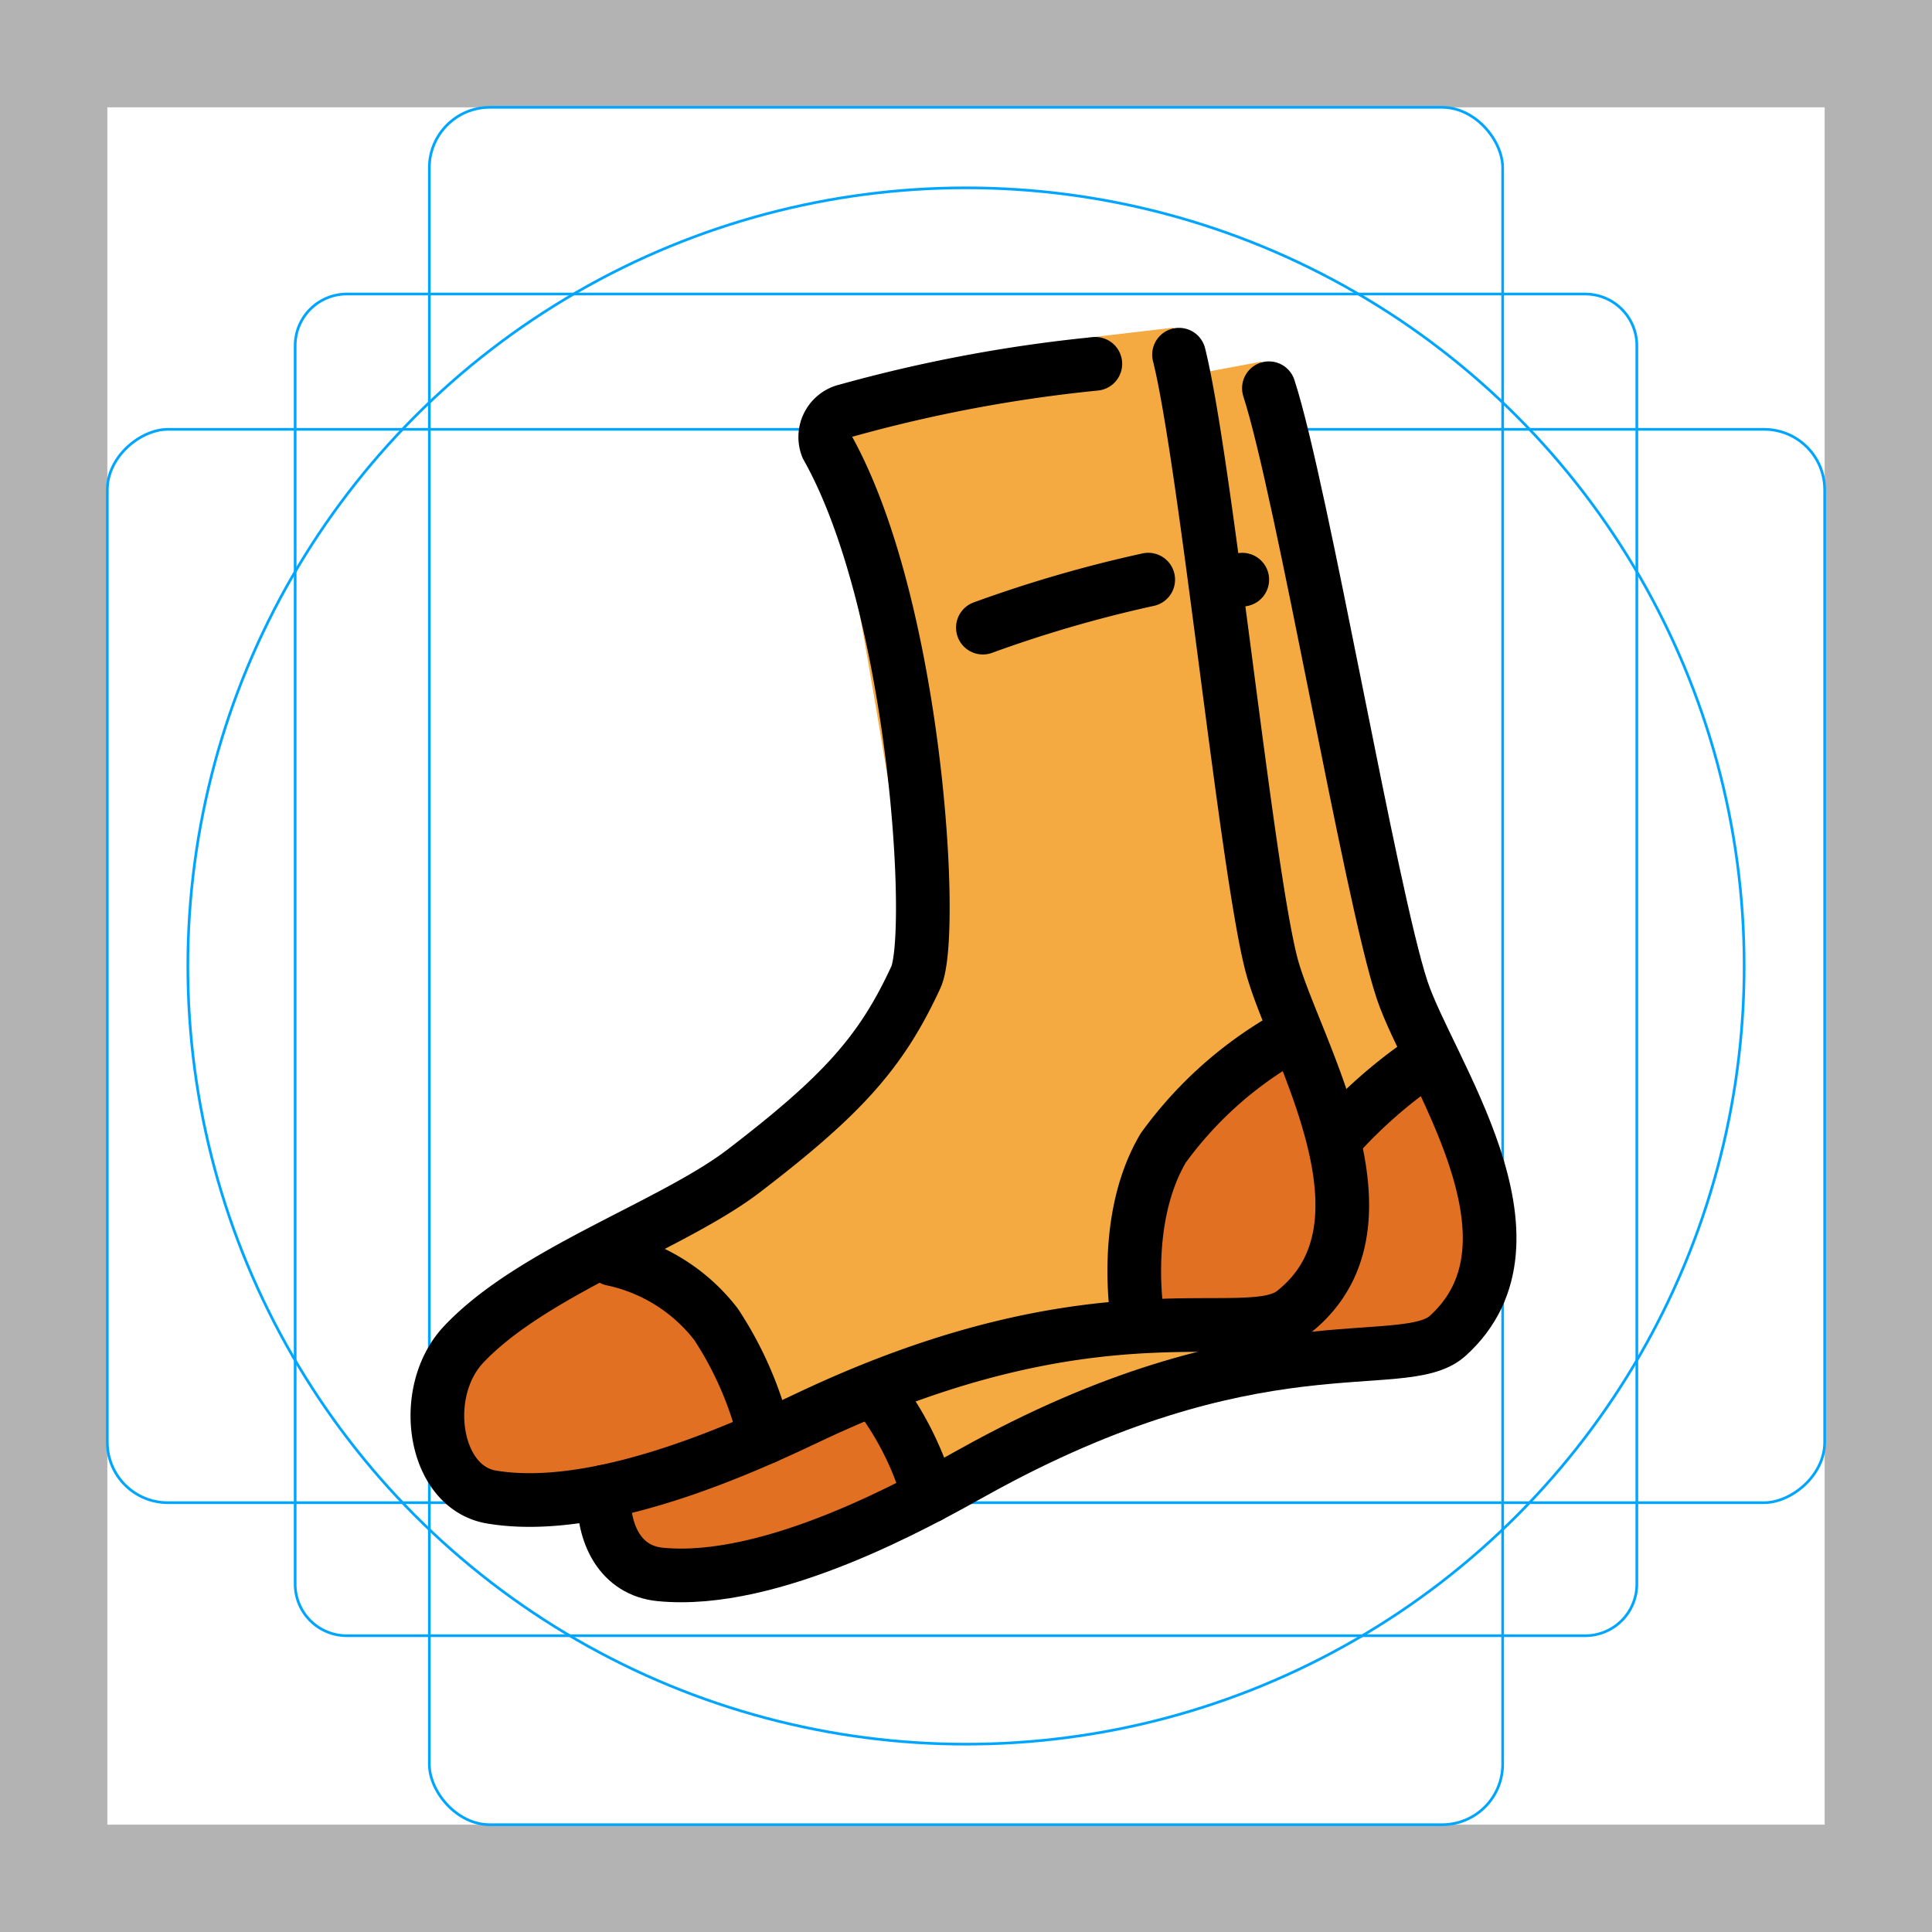 <svg id="emoji" xmlns="http://www.w3.org/2000/svg" viewBox="0 0 72 72">
  <g id="grid">
    <path d="M68,4V68H4V4H68m4-4H0V72H72V0Z" fill="#b3b3b3"/>
    <path d="M12.923,10.958H59.077A1.923,1.923,0,0,1,61,12.881V59.035a1.923,1.923,0,0,1-1.923,1.923H12.923A1.923,1.923,0,0,1,11,59.035V12.881A1.923,1.923,0,0,1,12.923,10.958Z" fill="none" stroke="#00a5ff" stroke-miterlimit="10" stroke-width="0.1"/>
    <rect x="16" y="4" width="40" height="64" rx="2.254" fill="none" stroke="#00a5ff" stroke-miterlimit="10" stroke-width="0.1"/>
    <rect x="16" y="4" width="40" height="64" rx="2.254" transform="translate(72) rotate(90)" fill="none" stroke="#00a5ff" stroke-miterlimit="10" stroke-width="0.1"/>
    <circle cx="36" cy="36" r="29" fill="none" stroke="#00a5ff" stroke-miterlimit="10" stroke-width="0.1"/>
  </g>
  <g id="color">
    <path id="Socks_Color_1" d="M47.015,13.476c.872,3.703,4.397,18.78,5.237,23.415.556,3.066,6.243,9.29,2.294,12.861-1.646,1.489-8.096-.146-18.627,5.724A32.376,32.376,0,0,1,24.6,58.674a2.647,2.647,0,0,1-1.83-4.572c2.768-2.5,6.939-5.128,9.451-7.339,3.458-3.044,5.485-5.726,6.328-8.698a4.238,4.238,0,0,0,.118-1.811c-.374-2.392-3.382-14.836-4.231-17.471a1.1,1.1,0,0,1,.63-1.401c1.724-.6,6.861-2.618,8.857-3.329" fill="#f4aa41"/>
    <path id="Socks_Color_2" d="M43.734,12.21c.62,3.753,3.119,19.034,3.644,23.715.347,3.097,5.601,9.691,1.42,12.987-1.743,1.374-8.068-.693-18.971,4.453a32.374,32.374,0,0,1-11.509,2.427A2.647,2.647,0,0,1,16.8,51.106c2.93-2.307,7.27-4.648,9.925-6.684,3.656-2.803,5.859-5.343,6.901-8.251a4.239,4.239,0,0,0,.24-1.799c-.212-2.412-2.373-15.03-3.042-17.717a1.1,1.1,0,0,1,.723-1.355c1.76-.482,7.022-2.148,9.061-2.723" fill="#f4aa41"/>
    <path id="Socks_Color_3" d="M29.059,53.321s-5.679-.398-6.478,1.424c-.334.763-.416,2.855.275,3.319,2.36,1.586,11.24-1.738,11.24-1.738l-.785-3.633L32.303,52.05Z" fill="#e27022"/>
    <polygon id="Socks_Color_4" points="53.042 39.715 48.672 44.255 47.997 50.99 54.408 50.403 56.165 46.57 53.042 39.715" fill="#e27022"/>
    <path id="Socks_Color_5" d="M23.16,47.278s-5.672,2.693-6.592,4.457c-.385.738-.608,2.82.05,3.33C18.867,56.807,27.951,54.09,27.951,54.09l-.538-3.678Z" fill="#e27022"/>
    <polygon id="Socks_Color_6" points="47.975 38.796 43.309 43.031 42.18 49.704 48.616 49.552 50.628 45.847 47.975 38.796" fill="#e27022"/>
  </g>
  <g id="line">
    <path id="Socks_Line_1" d="M43.939,13.218c.984,3.914,2.502,19.077,3.438,22.706.778,3.018,5.008,9.681.826,12.977-1.743,1.374-7.105-1.256-18.009,3.889-2.051.968-7.754,3.693-11.878,3-2.174-.365-2.694-3.918-1.047-5.676,2.55-2.721,7.802-4.449,10.456-6.484,3.656-2.803,5.113-4.406,6.407-7.211.727-1.576.015-13.862-3.309-19.765a1.013,1.013,0,0,1,.723-1.355,54.774,54.774,0,0,1,9.274-1.74" fill="none" stroke="#000" stroke-linecap="round" stroke-linejoin="round" stroke-width="2"/>
    <path id="Socks_Line_2" d="M47.288,14.468c1.246,3.838,3.785,18.865,4.964,22.422.98,2.958,5.65,9.321,1.701,12.892-1.646,1.489-7.174-.774-17.705,5.096-1.981,1.104-7.487,4.208-11.648,3.796-1.46-.145-2.155-1.475-2.094-3.08" fill="none" stroke="#000" stroke-linecap="round" stroke-linejoin="round" stroke-width="2"/>
    <path id="Socks_Line_3" d="M32.645,51.859a11.494,11.494,0,0,1,1.974,3.908" fill="none" stroke="#000" stroke-linecap="round" stroke-linejoin="round" stroke-width="2"/>
    <path id="Socks_Line_4" d="M36.629,23.39a48.123,48.123,0,0,1,6.162-1.789" fill="none" stroke="#000" stroke-linecap="round" stroke-linejoin="round" stroke-width="2"/>
    <path id="Socks_Line_5" d="M52.703,39.789a18.116,18.116,0,0,0-2.681,2.369" fill="none" stroke="#000" stroke-miterlimit="10" stroke-width="2"/>
    <path id="Socks_Line_6" d="M22.818,46.922a6.604,6.604,0,0,1,3.875,2.442A13.333,13.333,0,0,1,28.51,53.567" fill="none" stroke="#000" stroke-linecap="round" stroke-linejoin="round" stroke-width="2"/>
    <path id="Socks_Line_7" d="M47.631,38.847A14.598,14.598,0,0,0,43.352,42.78c-1.633,2.754-.931,6.528-.931,6.528" fill="none" stroke="#000" stroke-miterlimit="10" stroke-width="2"/>
    <path id="Socks_Line_8" d="M45.369,21.793c.335-.079.648-.145.927-.191" fill="none" stroke="#000" stroke-linecap="round" stroke-linejoin="round" stroke-width="2"/>
  </g>
</svg>
